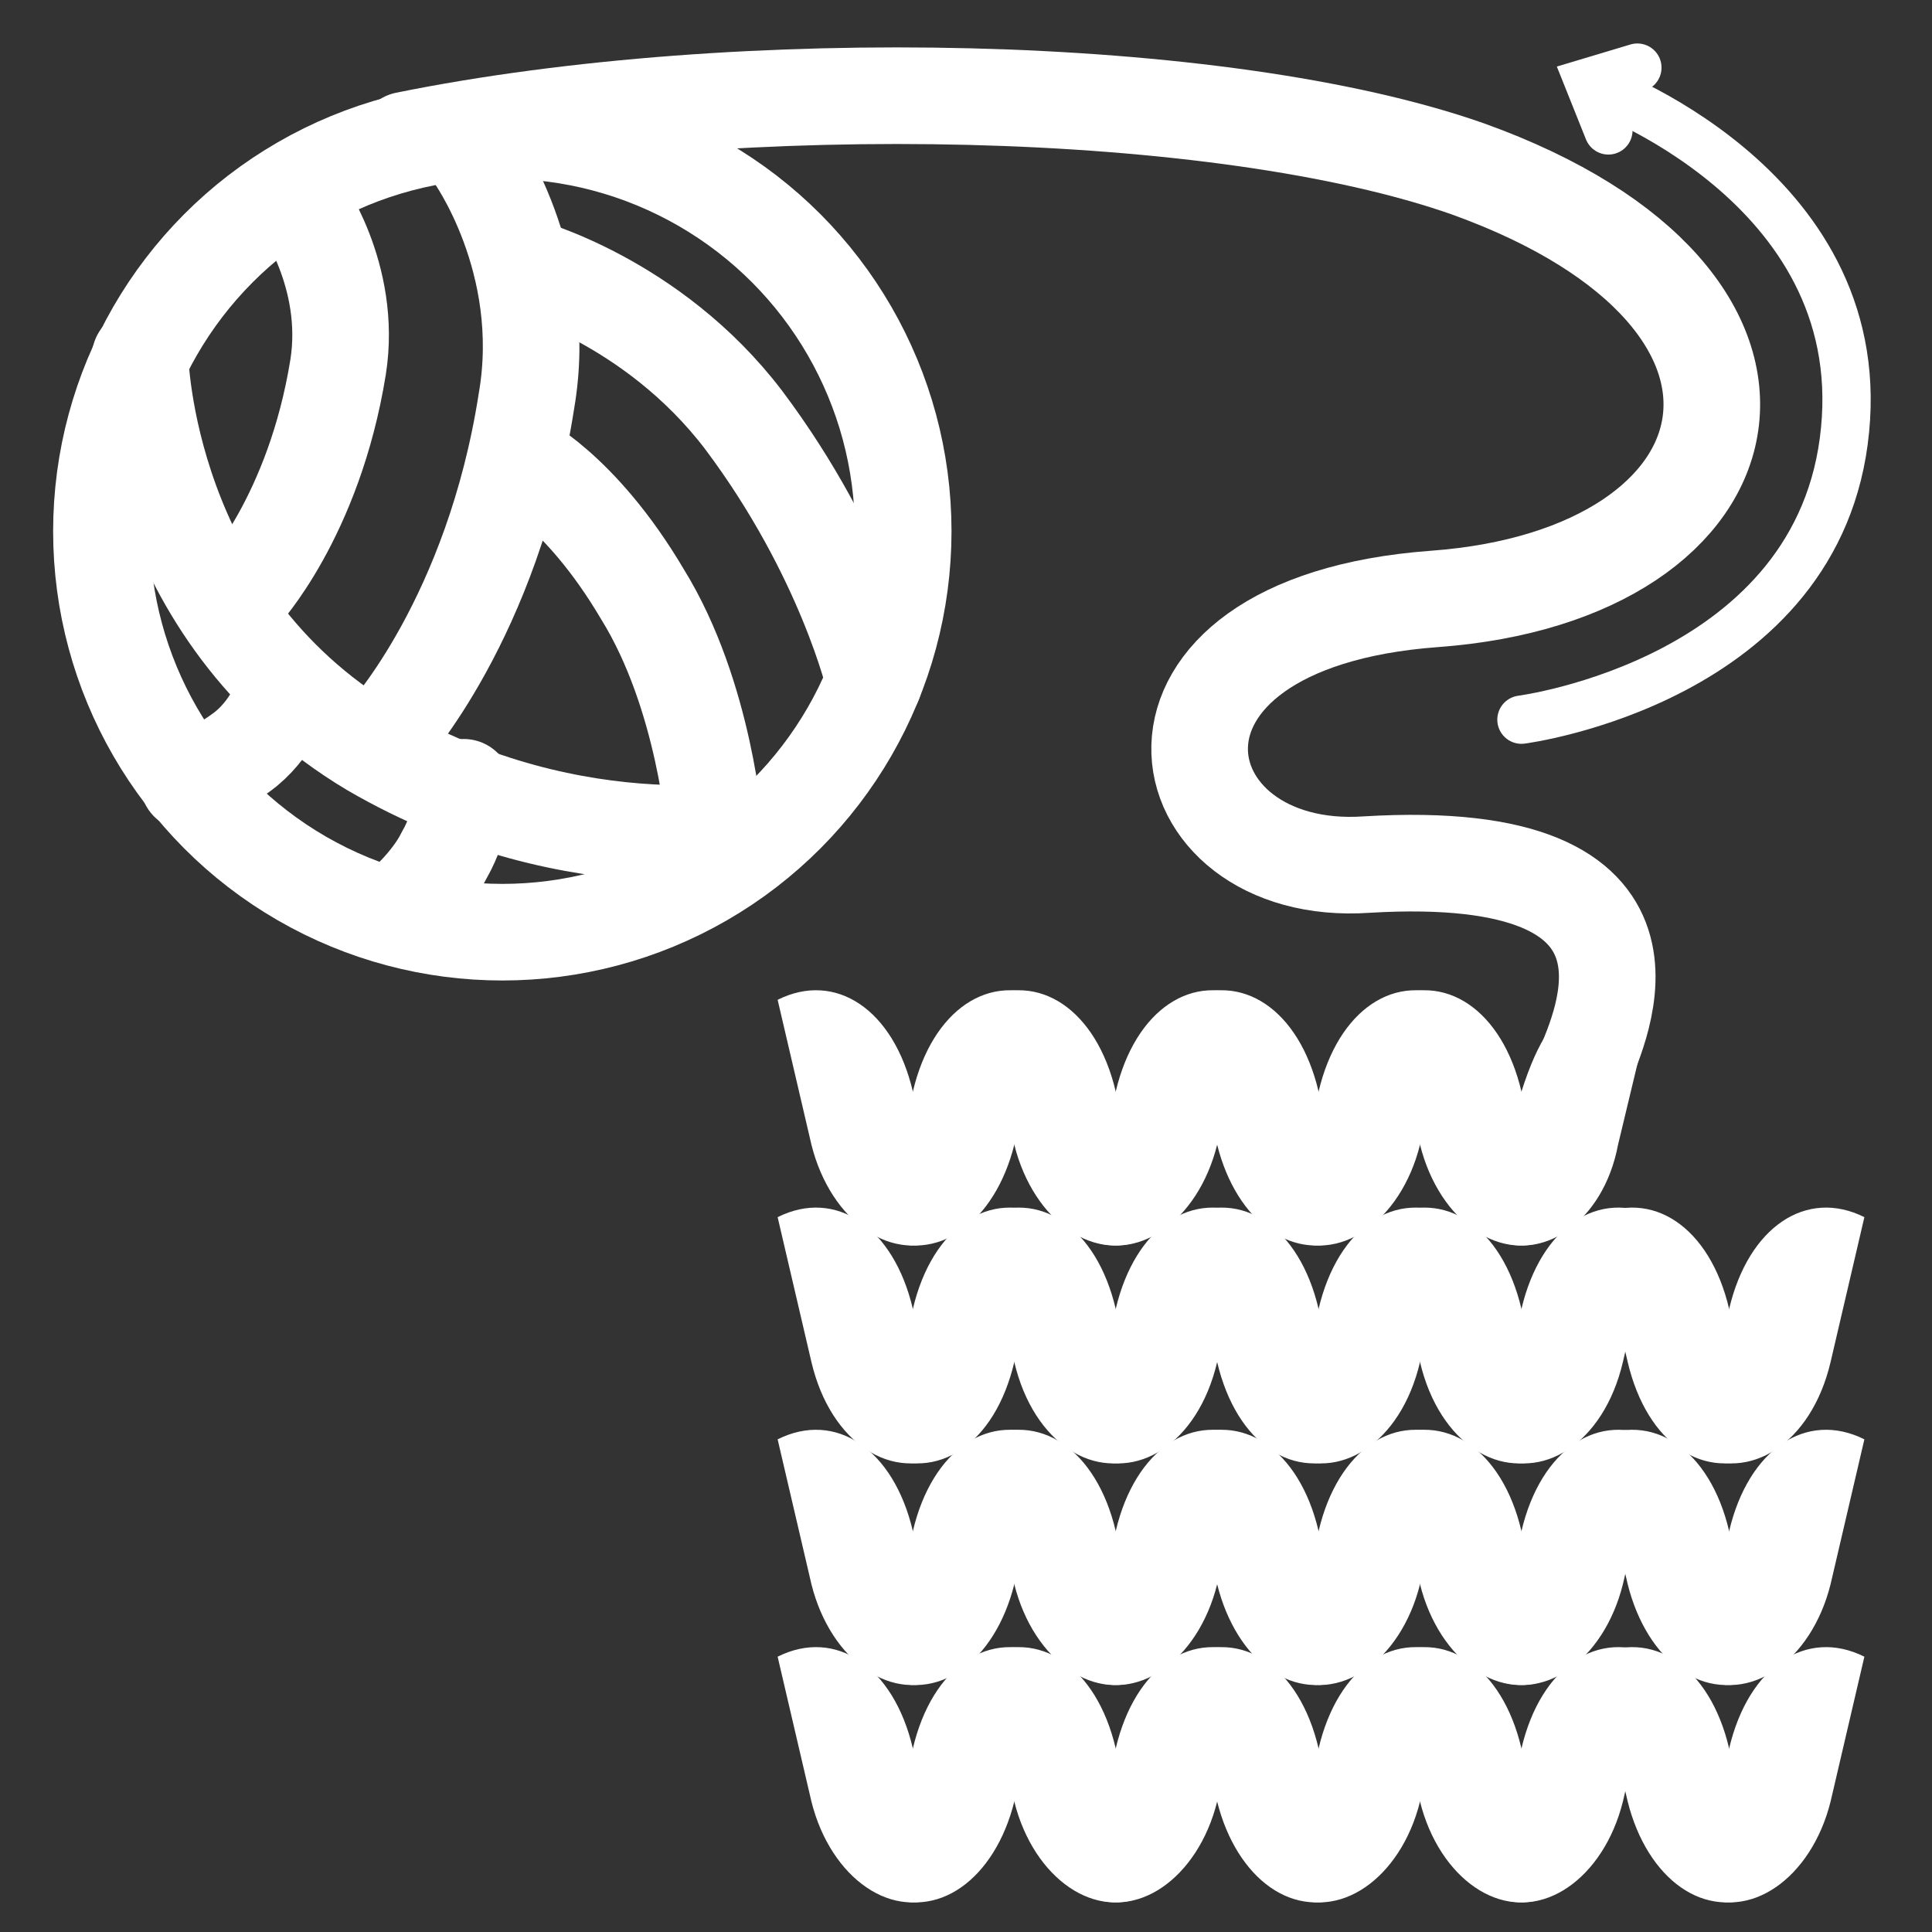 <?xml version="1.0" encoding="utf-8"?>
<!-- Generator: Adobe Illustrator 25.0.1, SVG Export Plug-In . SVG Version: 6.00 Build 0)  -->
<svg version="1.1" id="Layer_1" xmlns="http://www.w3.org/2000/svg" xmlns:xlink="http://www.w3.org/1999/xlink" x="0px" y="0px"
	 viewBox="0 0 40 40" style="enable-background:new 0 0 40 40;" xml:space="preserve">
<rect x="0" y="0" width="40" height="40" fill="#333333" stroke="none"/>
<style type="text/css">
	.st0{fill:#FFFFFF;}
	.st1{fill:none;stroke:#FFFFFF;stroke-width:2;stroke-linecap:round;stroke-miterlimit:10;}
	.st2{fill:none;stroke:#FFFFFF;stroke-linecap:round;stroke-miterlimit:10;}
</style>
<g>
	<path class="st0" d="M19.6,25.6L19.6,25.6l-0.7-3c-0.4-1.7-1.6-2.5-2.8-1.9l0,0l0.7,3C17.2,25.3,18.5,26.2,19.6,25.6z"/>
	<path class="st0" d="M18.2,25.6L18.2,25.6l0.7-3c0.4-1.7,1.6-2.5,2.8-1.9h0l-0.7,3C20.6,25.3,19.4,26.2,18.2,25.6z"/>
	<path class="st0" d="M23.8,25.6L23.8,25.6l-0.7-3c-0.4-1.7-1.6-2.5-2.8-1.9l0,0l0.7,3C21.4,25.3,22.7,26.2,23.8,25.6z"/>
	<path class="st0" d="M22.4,25.6L22.4,25.6l0.7-3c0.4-1.7,1.6-2.5,2.8-1.9h0l-0.7,3C24.8,25.3,23.5,26.2,22.4,25.6z"/>
	<path class="st0" d="M28,25.6L28,25.6l-0.7-3c-0.4-1.7-1.6-2.5-2.8-1.9l0,0l0.7,3C25.6,25.3,26.8,26.2,28,25.6z"/>
	<path class="st0" d="M26.6,25.6L26.6,25.6l0.7-3c0.4-1.7,1.6-2.5,2.8-1.9h0l-0.7,3C29,25.3,27.7,26.2,26.6,25.6z"/>
	<path class="st0" d="M32.2,25.6L32.2,25.6l-0.7-3c-0.4-1.7-1.6-2.5-2.8-1.9l0,0l0.7,3C29.8,25.3,31.1,26.2,32.2,25.6z"/>
	<path class="st0" d="M30.8,25.6L30.8,25.6c0,0,0.4-1.9,0.7-3c0.7-2.2,1.5-2,2.6-1.4l-0.6,2.5C33.2,25.3,31.9,26.2,30.8,25.6z"/>
	<path class="st0" d="M19.6,30.1L19.6,30.1l-0.7-3c-0.4-1.7-1.6-2.5-2.8-1.9l0,0l0.7,3C17.2,29.9,18.5,30.7,19.6,30.1z"/>
	<path class="st0" d="M18.2,30.1L18.2,30.1l0.7-3c0.4-1.7,1.6-2.5,2.8-1.9h0l-0.7,3C20.6,29.9,19.4,30.7,18.2,30.1z"/>
	<path class="st0" d="M23.8,30.1L23.8,30.1l-0.7-3c-0.4-1.7-1.6-2.5-2.8-1.9l0,0l0.7,3C21.4,29.9,22.7,30.7,23.8,30.1z"/>
	<path class="st0" d="M22.4,30.1L22.4,30.1l0.7-3c0.4-1.7,1.6-2.5,2.8-1.9h0l-0.7,3C24.8,29.9,23.5,30.7,22.4,30.1z"/>
	<path class="st0" d="M28,30.1L28,30.1l-0.7-3c-0.4-1.7-1.6-2.5-2.8-1.9l0,0l0.7,3C25.6,29.9,26.8,30.7,28,30.1z"/>
	<path class="st0" d="M26.6,30.1L26.6,30.1l0.7-3c0.4-1.7,1.6-2.5,2.8-1.9h0l-0.7,3C29,29.9,27.7,30.7,26.6,30.1z"/>
	<path class="st0" d="M32.2,30.1L32.2,30.1l-0.7-3c-0.4-1.7-1.6-2.5-2.8-1.9l0,0l0.7,3C29.8,29.9,31.1,30.7,32.2,30.1z"/>
	<path class="st0" d="M30.8,30.1L30.8,30.1l0.7-3c0.4-1.7,1.6-2.5,2.8-1.9l0,0l-0.7,3C33.2,29.9,31.9,30.7,30.8,30.1z"/>
	<path class="st0" d="M36.5,30.1L36.5,30.1l-0.7-3c-0.4-1.7-1.6-2.5-2.8-1.9l0,0l0.7,3C34.1,29.9,35.3,30.7,36.5,30.1z"/>
	<path class="st0" d="M35.1,30.1L35.1,30.1l0.7-3c0.4-1.7,1.6-2.5,2.8-1.9h0l-0.7,3C37.5,29.9,36.2,30.7,35.1,30.1z"/>
	<path class="st0" d="M19.6,34.7L19.6,34.7l-0.7-3c-0.4-1.7-1.6-2.5-2.8-1.9h0l0.7,3C17.2,34.4,18.5,35.3,19.6,34.7z"/>
	<path class="st0" d="M18.2,34.7L18.2,34.7l0.7-3c0.4-1.7,1.6-2.5,2.8-1.9h0l-0.7,3C20.6,34.4,19.4,35.3,18.2,34.7z"/>
	<path class="st0" d="M23.8,34.7L23.8,34.7l-0.7-3c-0.4-1.7-1.6-2.5-2.8-1.9h0l0.7,3C21.4,34.4,22.7,35.3,23.8,34.7z"/>
	<path class="st0" d="M22.4,34.7L22.4,34.7l0.7-3c0.4-1.7,1.6-2.5,2.8-1.9h0l-0.7,3C24.8,34.4,23.5,35.3,22.4,34.7z"/>
	<path class="st0" d="M28,34.7L28,34.7l-0.7-3c-0.4-1.7-1.6-2.5-2.8-1.9h0l0.7,3C25.6,34.4,26.8,35.3,28,34.7z"/>
	<path class="st0" d="M26.6,34.7L26.6,34.7l0.7-3c0.4-1.7,1.6-2.5,2.8-1.9h0l-0.7,3C29,34.4,27.7,35.3,26.6,34.7z"/>
	<path class="st0" d="M32.2,34.7L32.2,34.7l-0.7-3c-0.4-1.7-1.6-2.5-2.8-1.9h0l0.7,3C29.8,34.4,31.1,35.3,32.2,34.7z"/>
	<path class="st0" d="M30.8,34.7L30.8,34.7l0.7-3c0.4-1.7,1.6-2.5,2.8-1.9l0,0l-0.7,3C33.2,34.4,31.9,35.3,30.8,34.7z"/>
	<path class="st0" d="M36.5,34.7L36.5,34.7l-0.7-3c-0.4-1.7-1.6-2.5-2.8-1.9h0l0.7,3C34.1,34.4,35.3,35.3,36.5,34.7z"/>
	<path class="st0" d="M35.1,34.7L35.1,34.7l0.7-3c0.4-1.7,1.6-2.5,2.8-1.9h0l-0.7,3C37.5,34.4,36.2,35.3,35.1,34.7z"/>
	<path class="st0" d="M19.6,39.2L19.6,39.2l-0.7-3c-0.4-1.7-1.6-2.5-2.8-1.9h0l0.7,3C17.2,38.9,18.5,39.8,19.6,39.2z"/>
	<path class="st0" d="M18.2,39.2L18.2,39.2l0.7-3c0.4-1.7,1.6-2.5,2.8-1.9h0l-0.7,3C20.6,38.9,19.4,39.8,18.2,39.2z"/>
	<path class="st0" d="M23.8,39.2L23.8,39.2l-0.7-3c-0.4-1.7-1.6-2.5-2.8-1.9h0l0.7,3C21.4,38.9,22.7,39.8,23.8,39.2z"/>
	<path class="st0" d="M22.4,39.2L22.4,39.2l0.7-3c0.4-1.7,1.6-2.5,2.8-1.9h0l-0.7,3C24.8,38.9,23.5,39.8,22.4,39.2z"/>
	<path class="st0" d="M28,39.2L28,39.2l-0.7-3c-0.4-1.7-1.6-2.5-2.8-1.9h0l0.7,3C25.6,38.9,26.8,39.8,28,39.2z"/>
	<path class="st0" d="M26.6,39.2L26.6,39.2l0.7-3c0.4-1.7,1.6-2.5,2.8-1.9h0l-0.7,3C29,38.9,27.7,39.8,26.6,39.2z"/>
	<path class="st0" d="M32.2,39.2L32.2,39.2l-0.7-3c-0.4-1.7-1.6-2.5-2.8-1.9h0l0.7,3C29.8,38.9,31.1,39.8,32.2,39.2z"/>
	<path class="st0" d="M30.8,39.2L30.8,39.2l0.7-3c0.4-1.7,1.6-2.5,2.8-1.9l0,0l-0.7,3C33.2,38.9,31.9,39.8,30.8,39.2z"/>
	<path class="st0" d="M36.5,39.2L36.5,39.2l-0.7-3c-0.4-1.7-1.6-2.5-2.8-1.9h0l0.7,3C34.1,38.9,35.3,39.8,36.5,39.2z"/>
	<path class="st0" d="M35.1,39.2L35.1,39.2l0.7-3c0.4-1.7,1.6-2.5,2.8-1.9h0l-0.7,3C37.5,38.9,36.2,39.8,35.1,39.2z"/>
</g>
<g>
	<circle class="st1" cx="10.4" cy="11" r="8.3"/>
	<path class="st1" d="M8.4,2.9c6.9-1.4,16.9-1.2,22,0.6c7.5,2.7,6.1,8.4-0.7,8.9c-6.8,0.5-5.7,5.8-1.4,5.5c6.7-0.4,4.8,3.4,4.5,4.2"
		/>
	<path class="st1" d="M2.9,7.4c0,0,0.1,5.3,4.8,8.1c4.3,2.5,8.3,1.6,8.3,1.6"/>
	<path class="st1" d="M6.2,4.2c0,0,1.1,1.5,0.8,3.4c-0.5,3.1-2,4.7-2,4.7"/>
	<path class="st1" d="M9.8,3.2c0,0,1.6,2.2,1.1,5.1C10.2,12.8,8,15.2,8,15.2"/>
	<path class="st1" d="M10.7,9.5c0,0,1.3,0.6,2.6,2.8c1.3,2.1,1.5,4.9,1.5,4.9"/>
	<path class="st1" d="M10.8,5.5c0,0,2.7,0.7,4.6,3.2c2.1,2.8,2.7,5.4,2.7,5.4"/>
	<path class="st1" d="M3.9,16.2c0,0,0.7-0.3,1.2-0.7c0.6-0.5,0.8-1.2,0.8-1.2"/>
	<path class="st1" d="M8.3,18.8c0,0,0.6-0.5,0.9-1.1c0.4-0.7,0.4-1.4,0.4-1.4"/>
	<path class="st2" d="M31.5,14.9c0,0,6.2-0.8,6.7-6C38.7,3.8,33,1.8,33,1.8"/>
	<polyline class="st2" points="33.3,2.7 32.9,1.7 33.9,1.4 	"/>
</g>
</svg>
